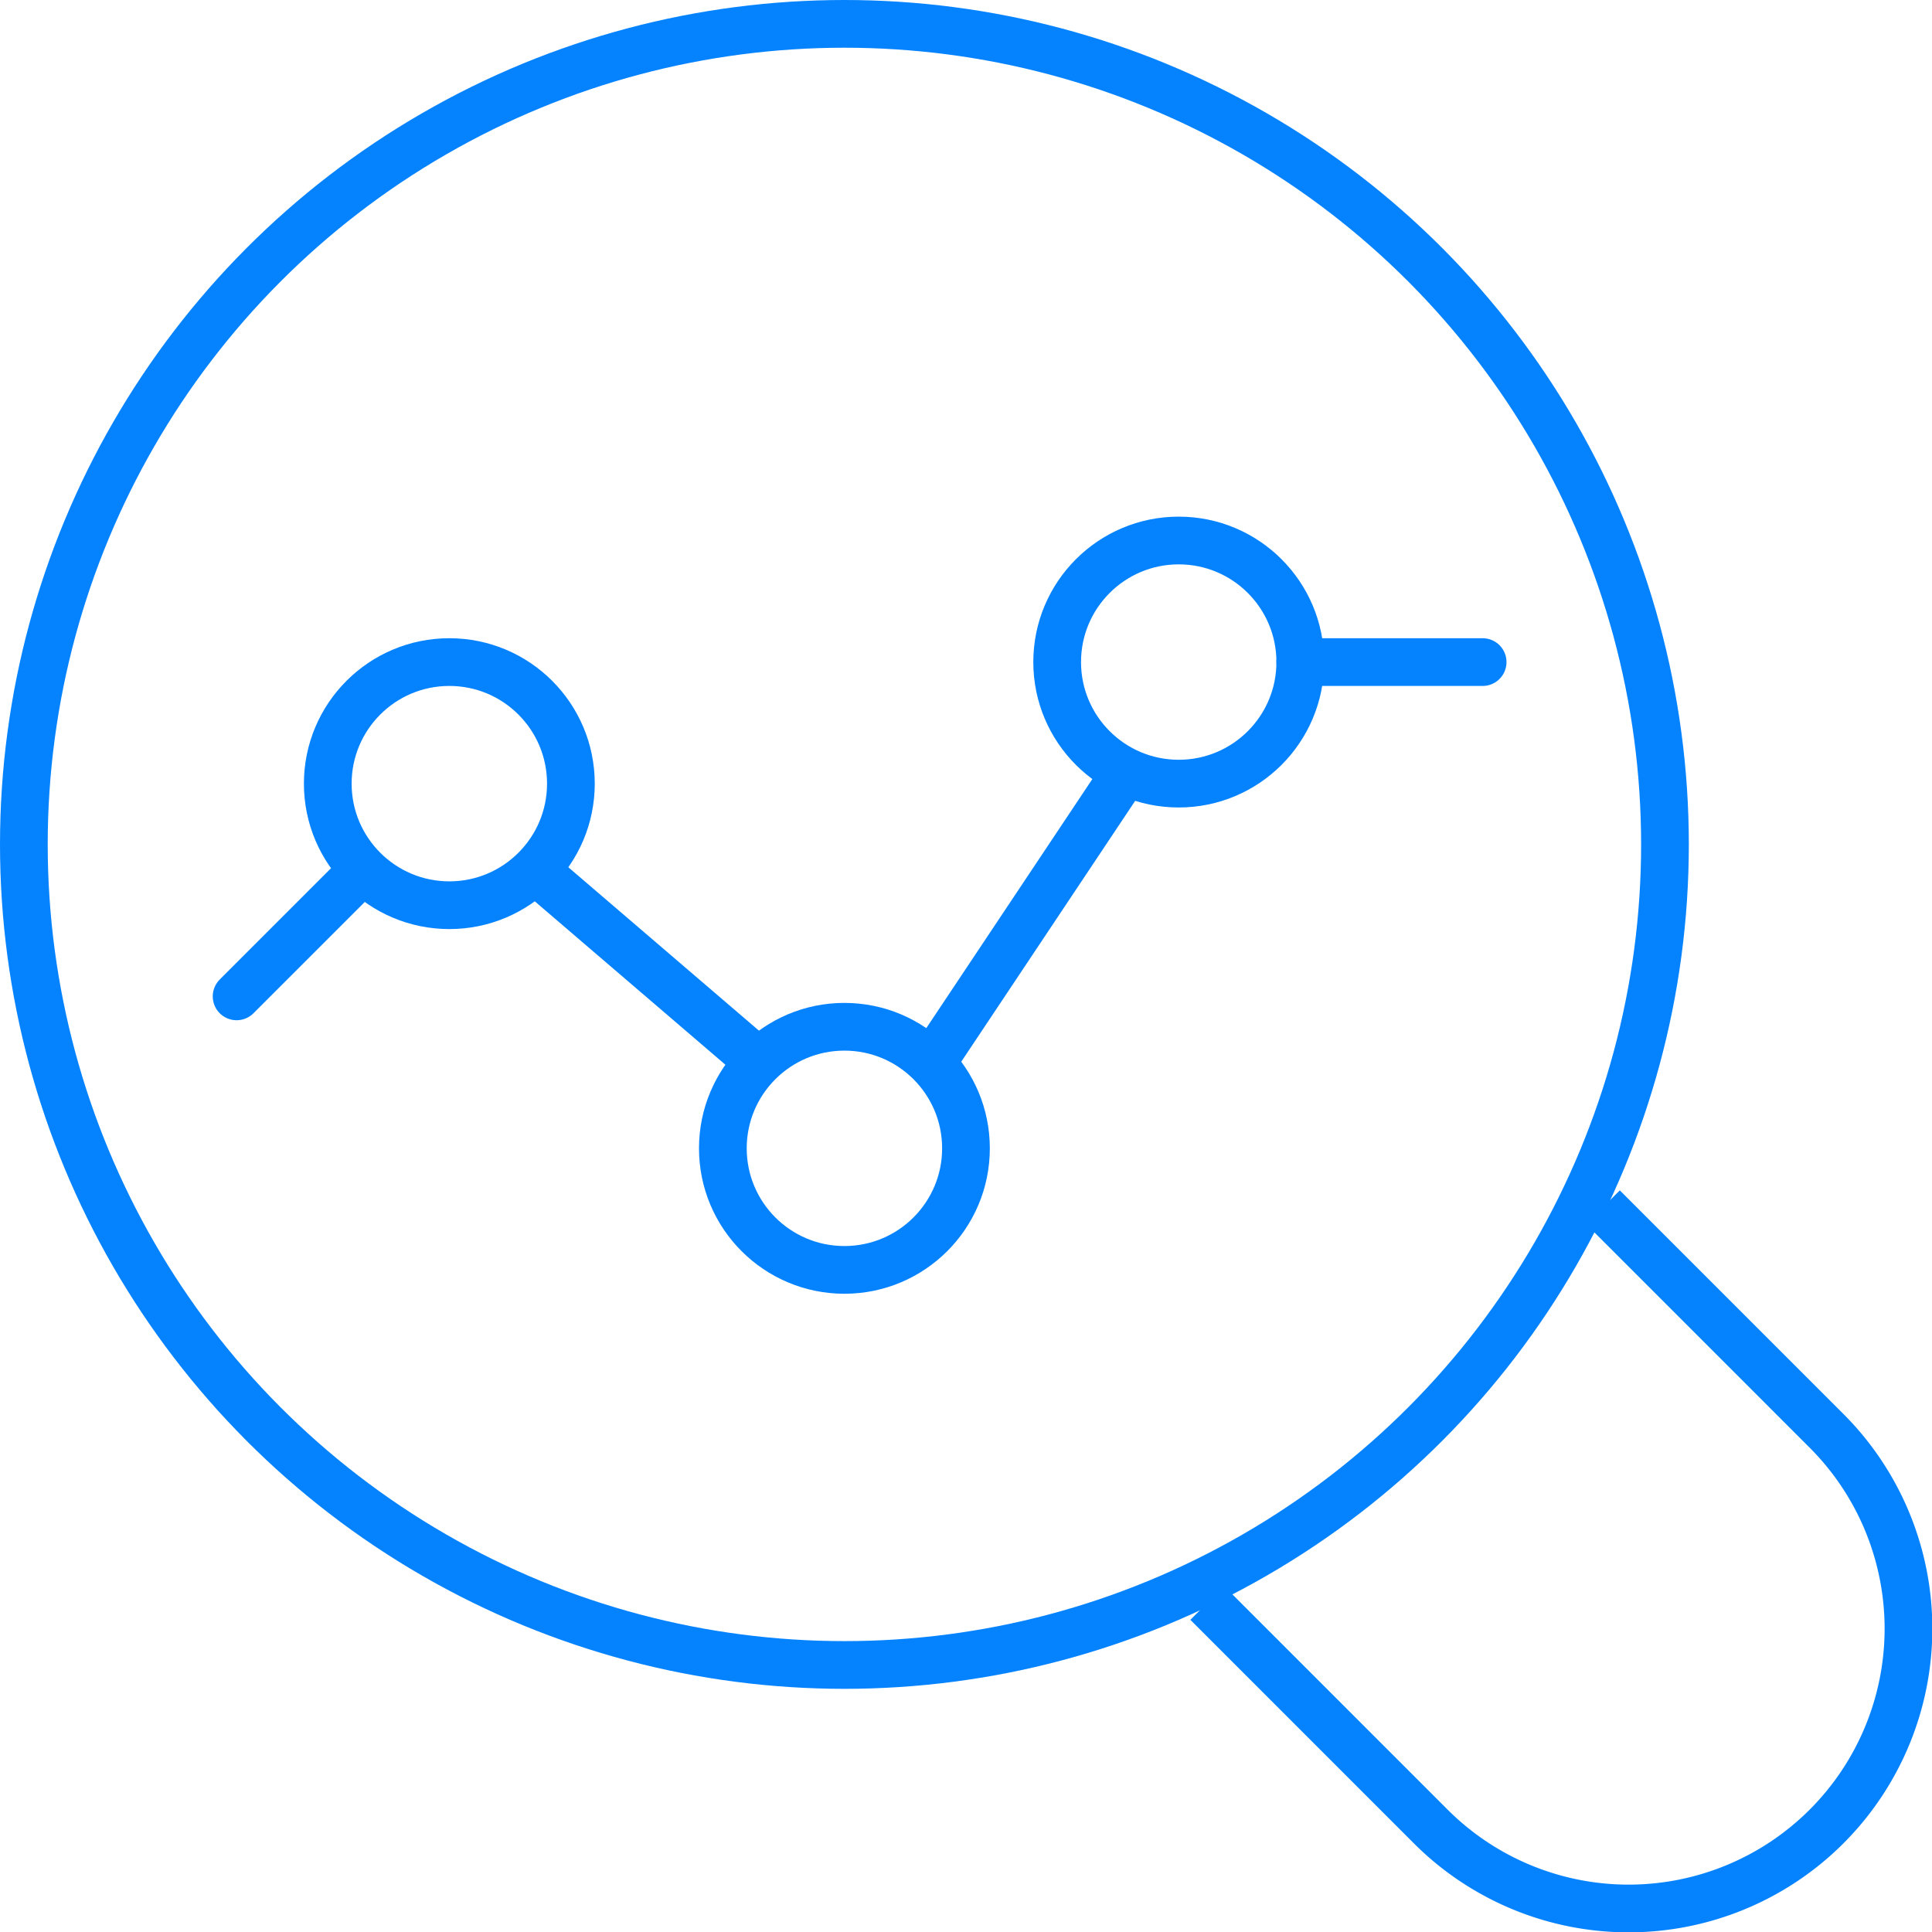 <svg xmlns="http://www.w3.org/2000/svg" width="80.976" height="80.976" viewBox="0 0 80.976 80.976">
  <g id="icon-30" transform="translate(-1685.566 -4146.02)">
    <ellipse id="Ellipse_6" data-name="Ellipse 6" cx="34.392" cy="34.392" rx="34.392" ry="34.392" transform="translate(1686.566 4147.02)" fill="none" stroke="#0583ff" stroke-linecap="round" stroke-linejoin="round" stroke-width="2"/>
    <path id="Path_1237" data-name="Path 1237" d="M509.079,240.493l8.663,8.663a11.728,11.728,0,0,1-16.587,16.586l-8.662-8.663" transform="translate(1244.379 3956.833)" fill="none" stroke="#0583ff" stroke-linecap="square" stroke-linejoin="round" stroke-width="2"/>
    <ellipse id="Ellipse_7" data-name="Ellipse 7" cx="5.095" cy="5.095" rx="5.095" ry="5.095" transform="translate(1729.875 4168.674)" fill="none" stroke="#0583ff" stroke-miterlimit="10" stroke-width="2"/>
    <ellipse id="Ellipse_8" data-name="Ellipse 8" cx="5.095" cy="5.095" rx="5.095" ry="5.095" transform="translate(1715.863 4189.055)" fill="none" stroke="#0583ff" stroke-miterlimit="10" stroke-width="2"/>
    <ellipse id="Ellipse_9" data-name="Ellipse 9" cx="5.095" cy="5.095" rx="5.095" ry="5.095" transform="translate(1699.304 4173.77)" fill="none" stroke="#0583ff" stroke-miterlimit="10" stroke-width="2"/>
    <line id="Line_71" data-name="Line 71" x2="7.643" transform="translate(1740.065 4173.77)" fill="none" stroke="#0583ff" stroke-linecap="round" stroke-miterlimit="10" stroke-width="2"/>
    <line id="Line_72" data-name="Line 72" y1="5.095" x2="5.095" transform="translate(1695.483 4182.686)" fill="none" stroke="#0583ff" stroke-linecap="round" stroke-miterlimit="10" stroke-width="2"/>
    <line id="Line_73" data-name="Line 73" y1="11.464" x2="7.643" transform="translate(1724.78 4178.865)" fill="none" stroke="#0583ff" stroke-linecap="round" stroke-miterlimit="10" stroke-width="2"/>
    <line id="Line_74" data-name="Line 74" x2="8.916" y2="7.643" transform="translate(1708.22 4182.686)" fill="none" stroke="#0583ff" stroke-linecap="round" stroke-miterlimit="10" stroke-width="2"/>
  </g>
</svg>
